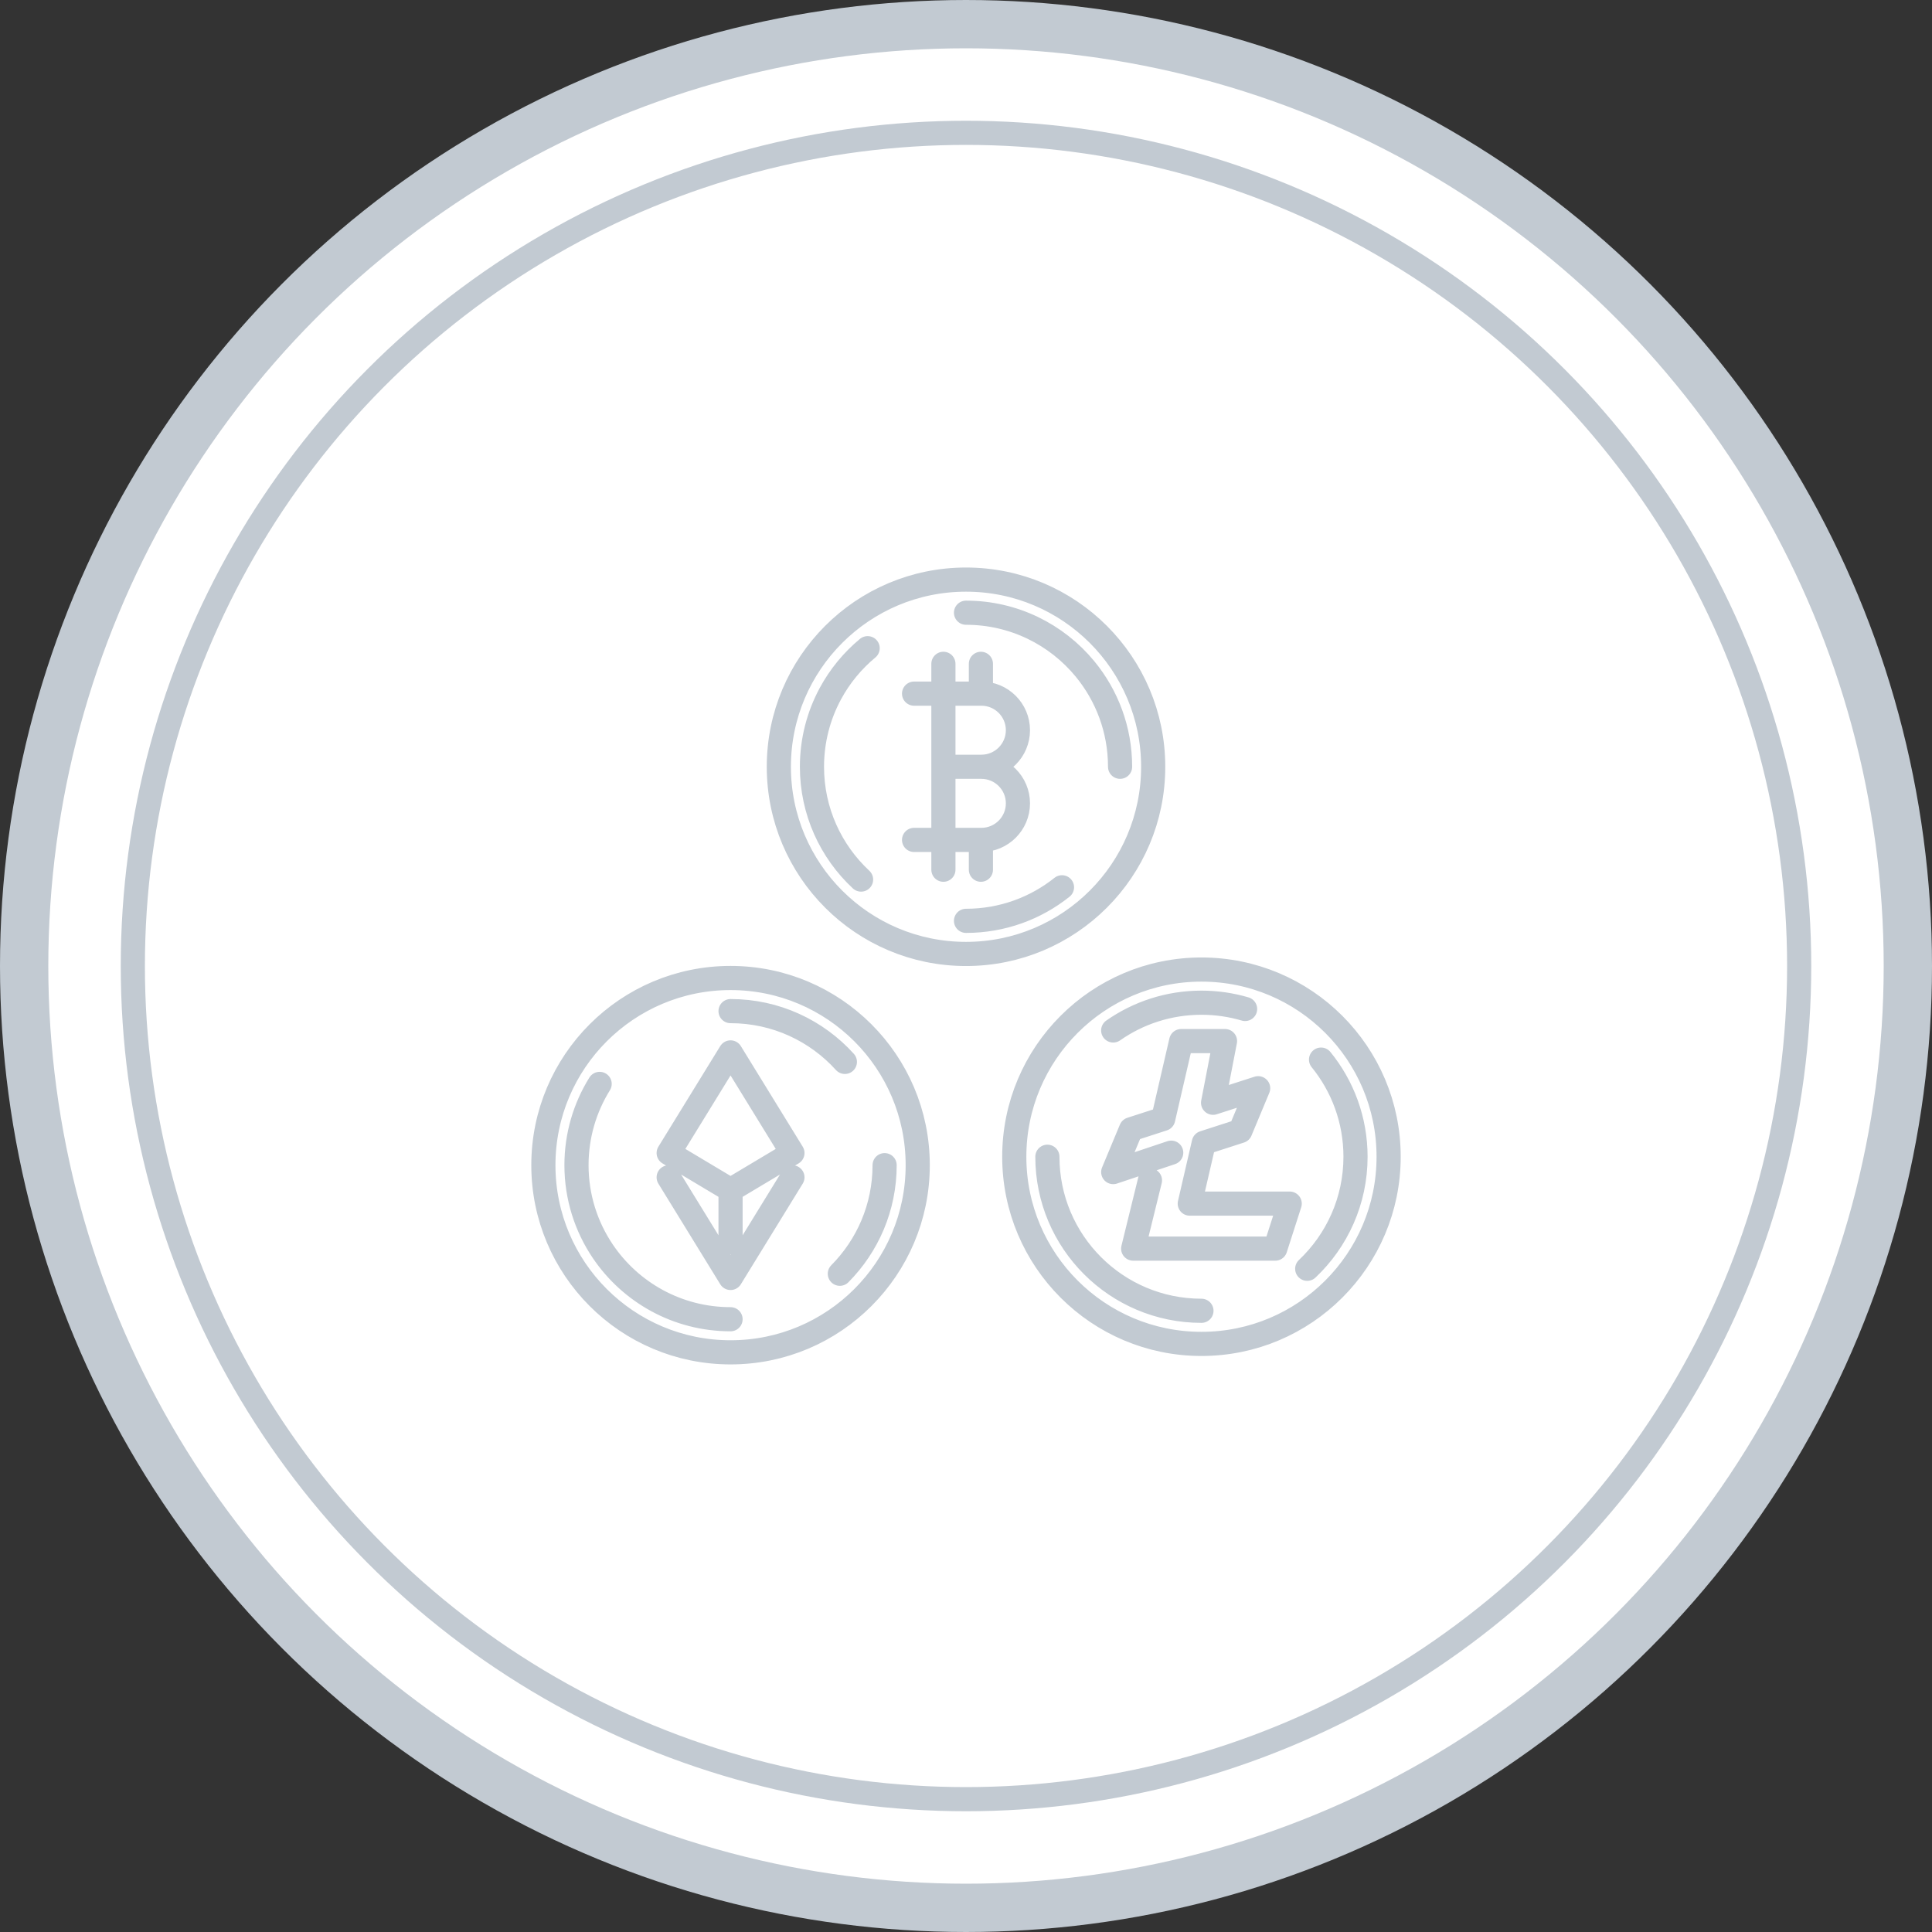 <svg width="160" height="160" viewBox="0 0 160 160" fill="none" xmlns="http://www.w3.org/2000/svg">
<rect x="0" y="0" width="160" height="160" fill="#333333" stroke="none"/>
<circle cx="80" cy="80" r="78" fill="white" stroke="#C2CAD2" stroke-width="4"/>
<circle cx="80" cy="80" r="69" fill="white" stroke="#C2CAD2" stroke-width="2"/>
<path d="M71.311 72.842C68.807 70.512 67.243 67.19 67.243 63.501C67.243 61.309 67.796 59.246 68.769 57.444C69.549 55.998 70.6 54.723 71.855 53.681M87.95 73.481C85.77 75.22 83.006 76.26 80.001 76.26M80.001 50.742C83.965 50.742 87.506 52.55 89.846 55.386C91.665 57.592 92.76 60.417 92.76 63.501M78.129 57.444V69.558M78.129 57.444H75.699M78.129 57.444H81.234V54.975M78.129 57.444V54.975M78.129 69.558H75.699M78.129 69.558H81.234V72.026M78.129 69.558V72.026M81.272 57.444C82.944 57.444 84.301 58.801 84.301 60.472C84.301 62.144 82.944 63.501 81.272 63.501M81.272 63.501H78.129M81.272 63.501C82.944 63.501 84.301 64.858 84.301 66.53C84.301 68.201 82.944 69.558 81.272 69.558M73.26 96.494C73.26 100.002 71.843 103.179 69.551 105.487M60.501 83.736C64.257 83.736 67.634 85.36 69.969 87.942M60.501 109.253C56.096 109.253 52.214 107.021 49.922 103.627C48.546 101.59 47.742 99.136 47.742 96.494C47.742 94.024 48.444 91.718 49.66 89.764M60.501 98.55L55.376 95.488L60.501 87.156L65.626 95.488L60.501 98.55ZM60.501 98.55V102.885M55.376 97.501L60.501 105.835L65.626 97.501M109.403 87.752C111.189 89.946 112.258 92.748 112.258 95.798C112.258 99.454 110.719 102.749 108.258 105.075M92.19 85.338C94.26 83.888 96.78 83.039 99.499 83.039C100.756 83.039 101.967 83.221 103.114 83.559M99.499 108.554C95.977 108.554 92.786 107.125 90.478 104.817C88.169 102.509 86.74 99.318 86.74 95.796M95.235 97.751L93.845 103.405H105.611L106.808 99.678H98.531L99.695 94.644L102.716 93.668L104.195 90.122L100.462 91.326L101.45 86.218H97.82L96.33 92.662L93.668 93.523L92.192 97.067L96.995 95.459M95.502 63.501C95.502 72.062 88.562 79.002 80.001 79.002C71.44 79.002 64.5 72.062 64.5 63.501C64.5 54.94 71.44 48 80.001 48C88.562 48 95.502 54.94 95.502 63.501ZM76.002 96.494C76.002 105.055 69.062 111.995 60.501 111.995C51.94 111.995 45 105.055 45 96.494C45 87.933 51.94 80.993 60.501 80.993C69.062 80.993 76.002 87.933 76.002 96.494ZM115 95.796C115 104.356 108.06 111.296 99.499 111.296C90.938 111.296 83.998 104.356 83.998 95.796C83.998 87.234 90.938 80.294 99.499 80.294C108.06 80.294 115 87.234 115 95.796Z" stroke="#C2CAD2" stroke-width="2" stroke-miterlimit="10" stroke-linecap="round" stroke-linejoin="round"/>
</svg>
